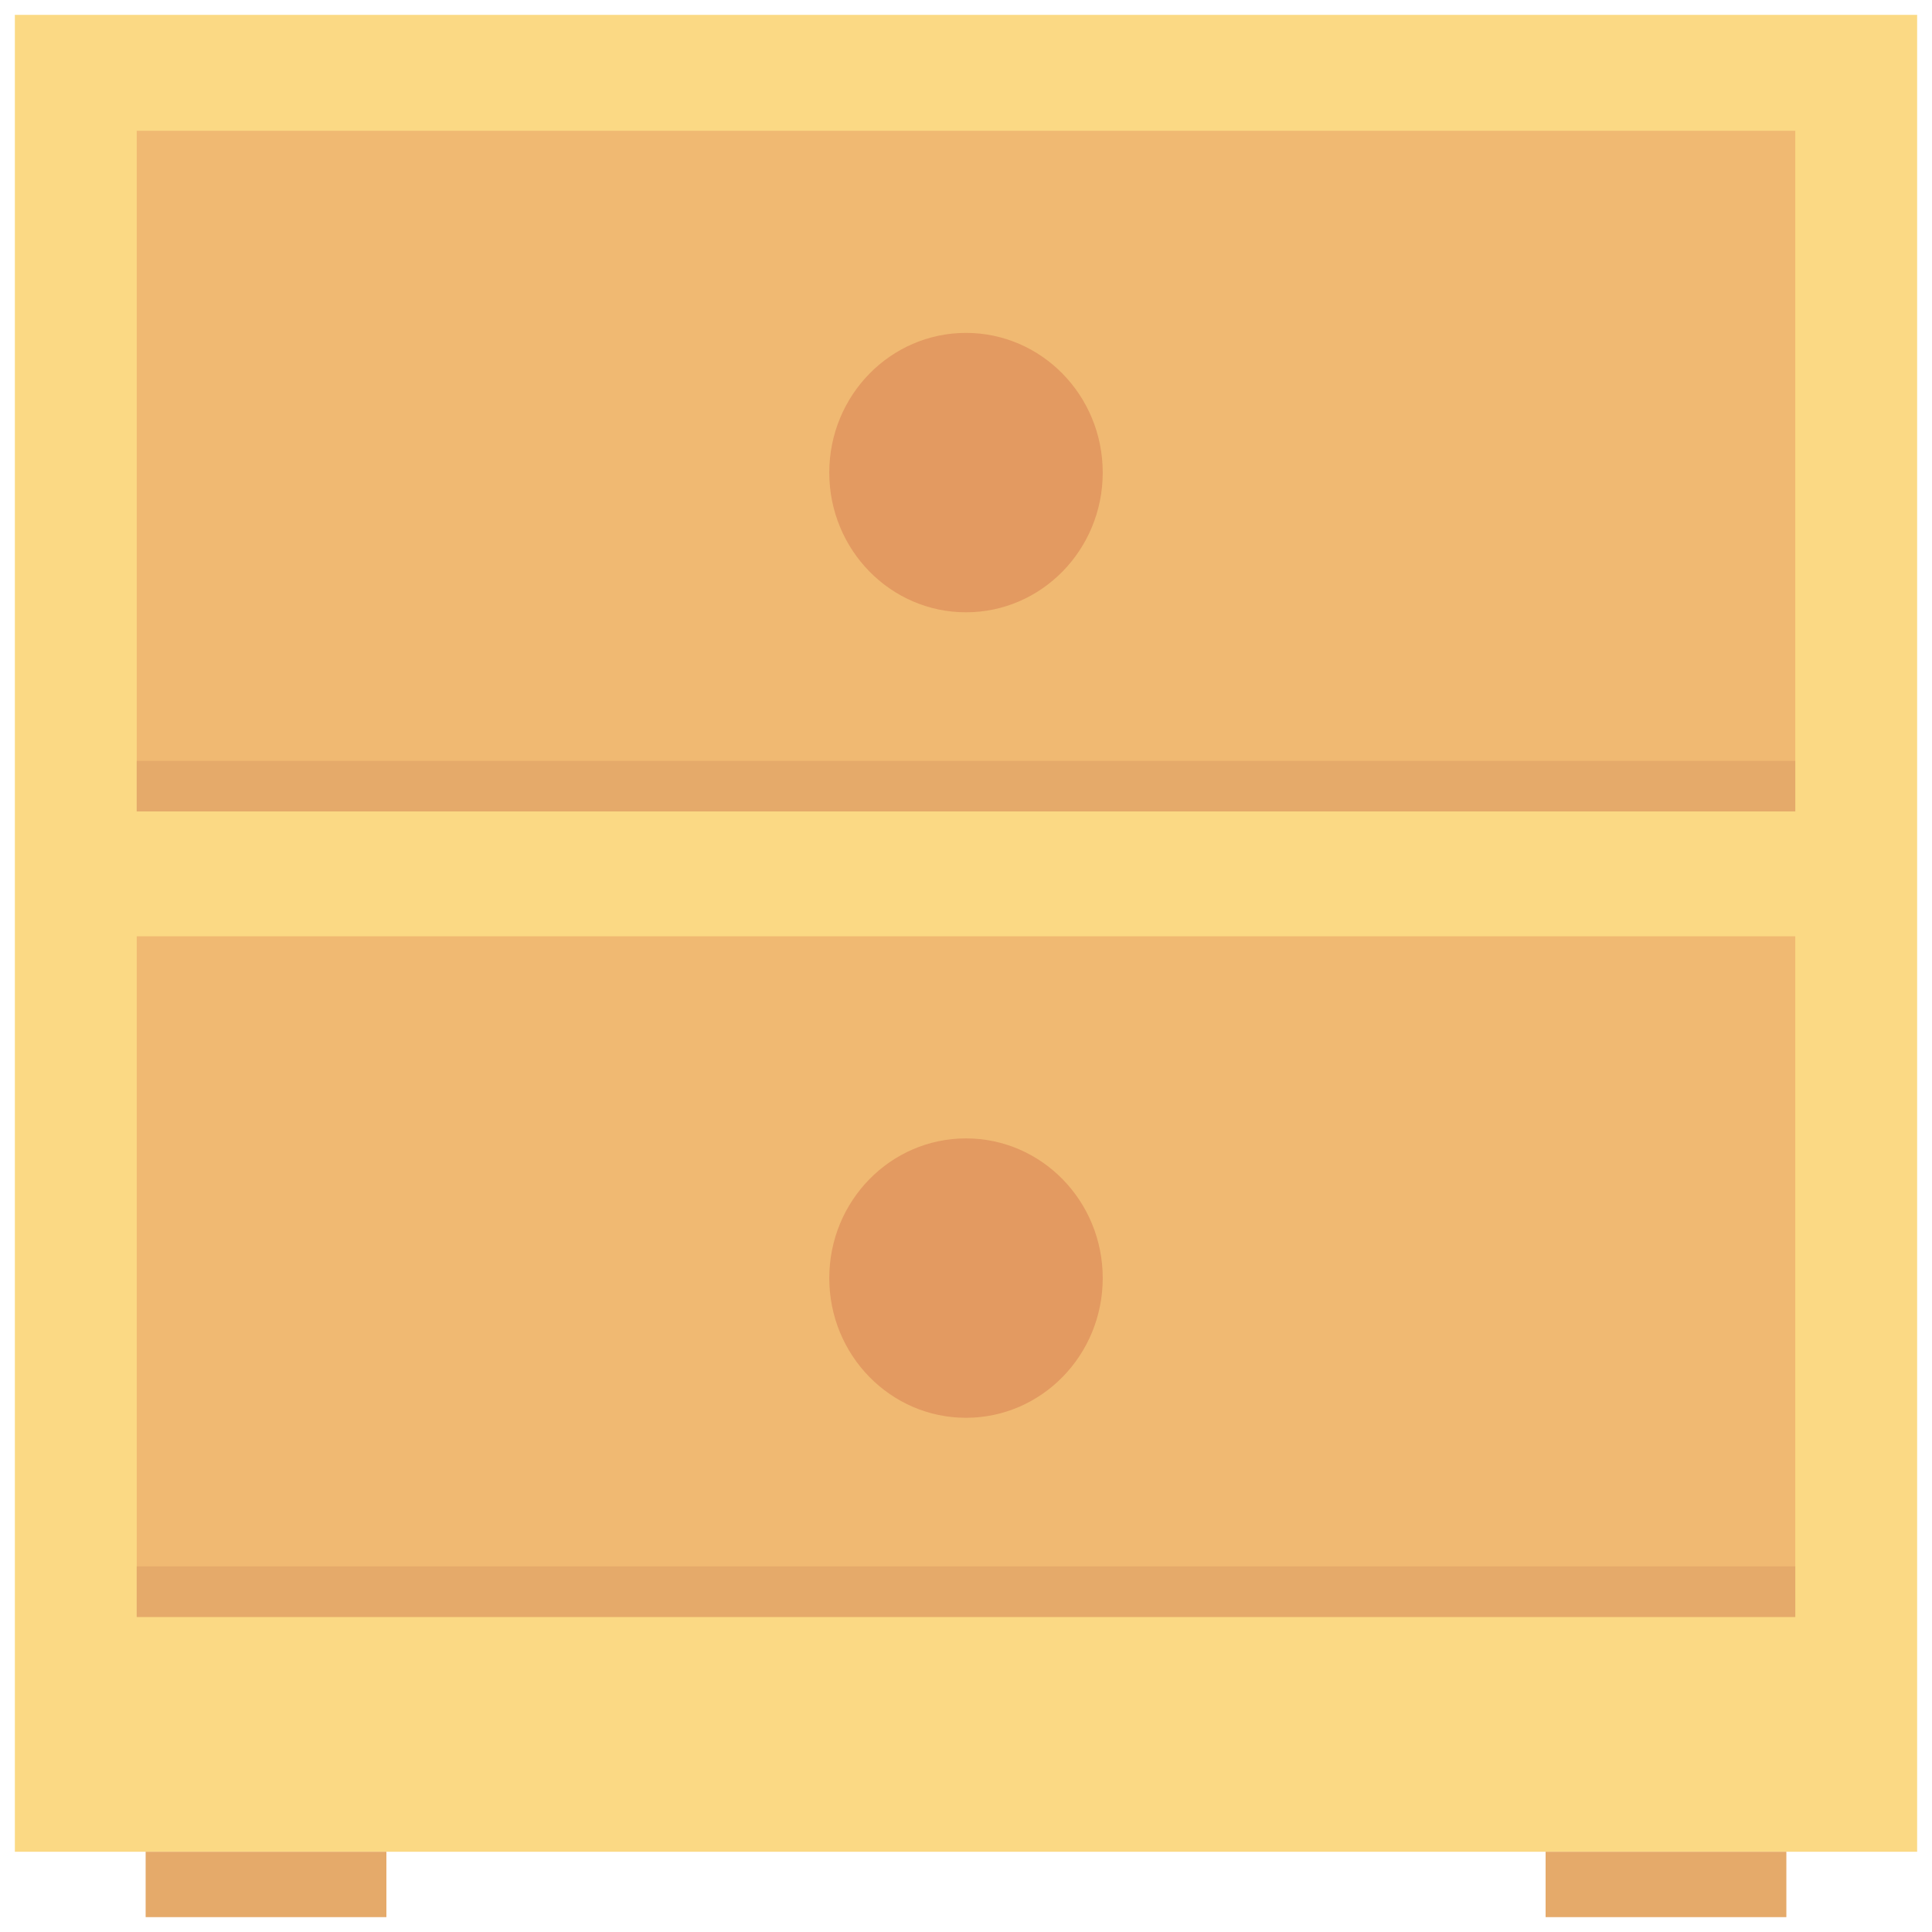 <svg id="Layer_1" enable-background="new 0 0 65 65" height="512" viewBox="0 0 65 65" width="512" xmlns="http://www.w3.org/2000/svg"><g><path d="m.5.5h64v61.8h-64z" fill="#fbd984"/><path d="m4.6 4.4h55.8v22.9h-55.8z" fill="#f0b972"/><path d="m4.6 25.6h55.8v1.7h-55.8z" fill="#e5aa6a"/><ellipse cx="32.5" cy="15.9" fill="#e39a61" rx="4.6" ry="4.7"/><path d="m4.6 31.5h55.8v22.9h-55.8z" fill="#f0b972"/><ellipse cx="32.5" cy="43" fill="#e39a61" rx="4.6" ry="4.7"/><g fill="#e5aa6a"><path d="m4.6 52.7h55.8v1.7h-55.8z"/><g><path d="m4.9 62.3h8.1v2.2h-8.1z"/><path d="m52 62.3h8.1v2.2h-8.1z"/></g></g></g></svg>